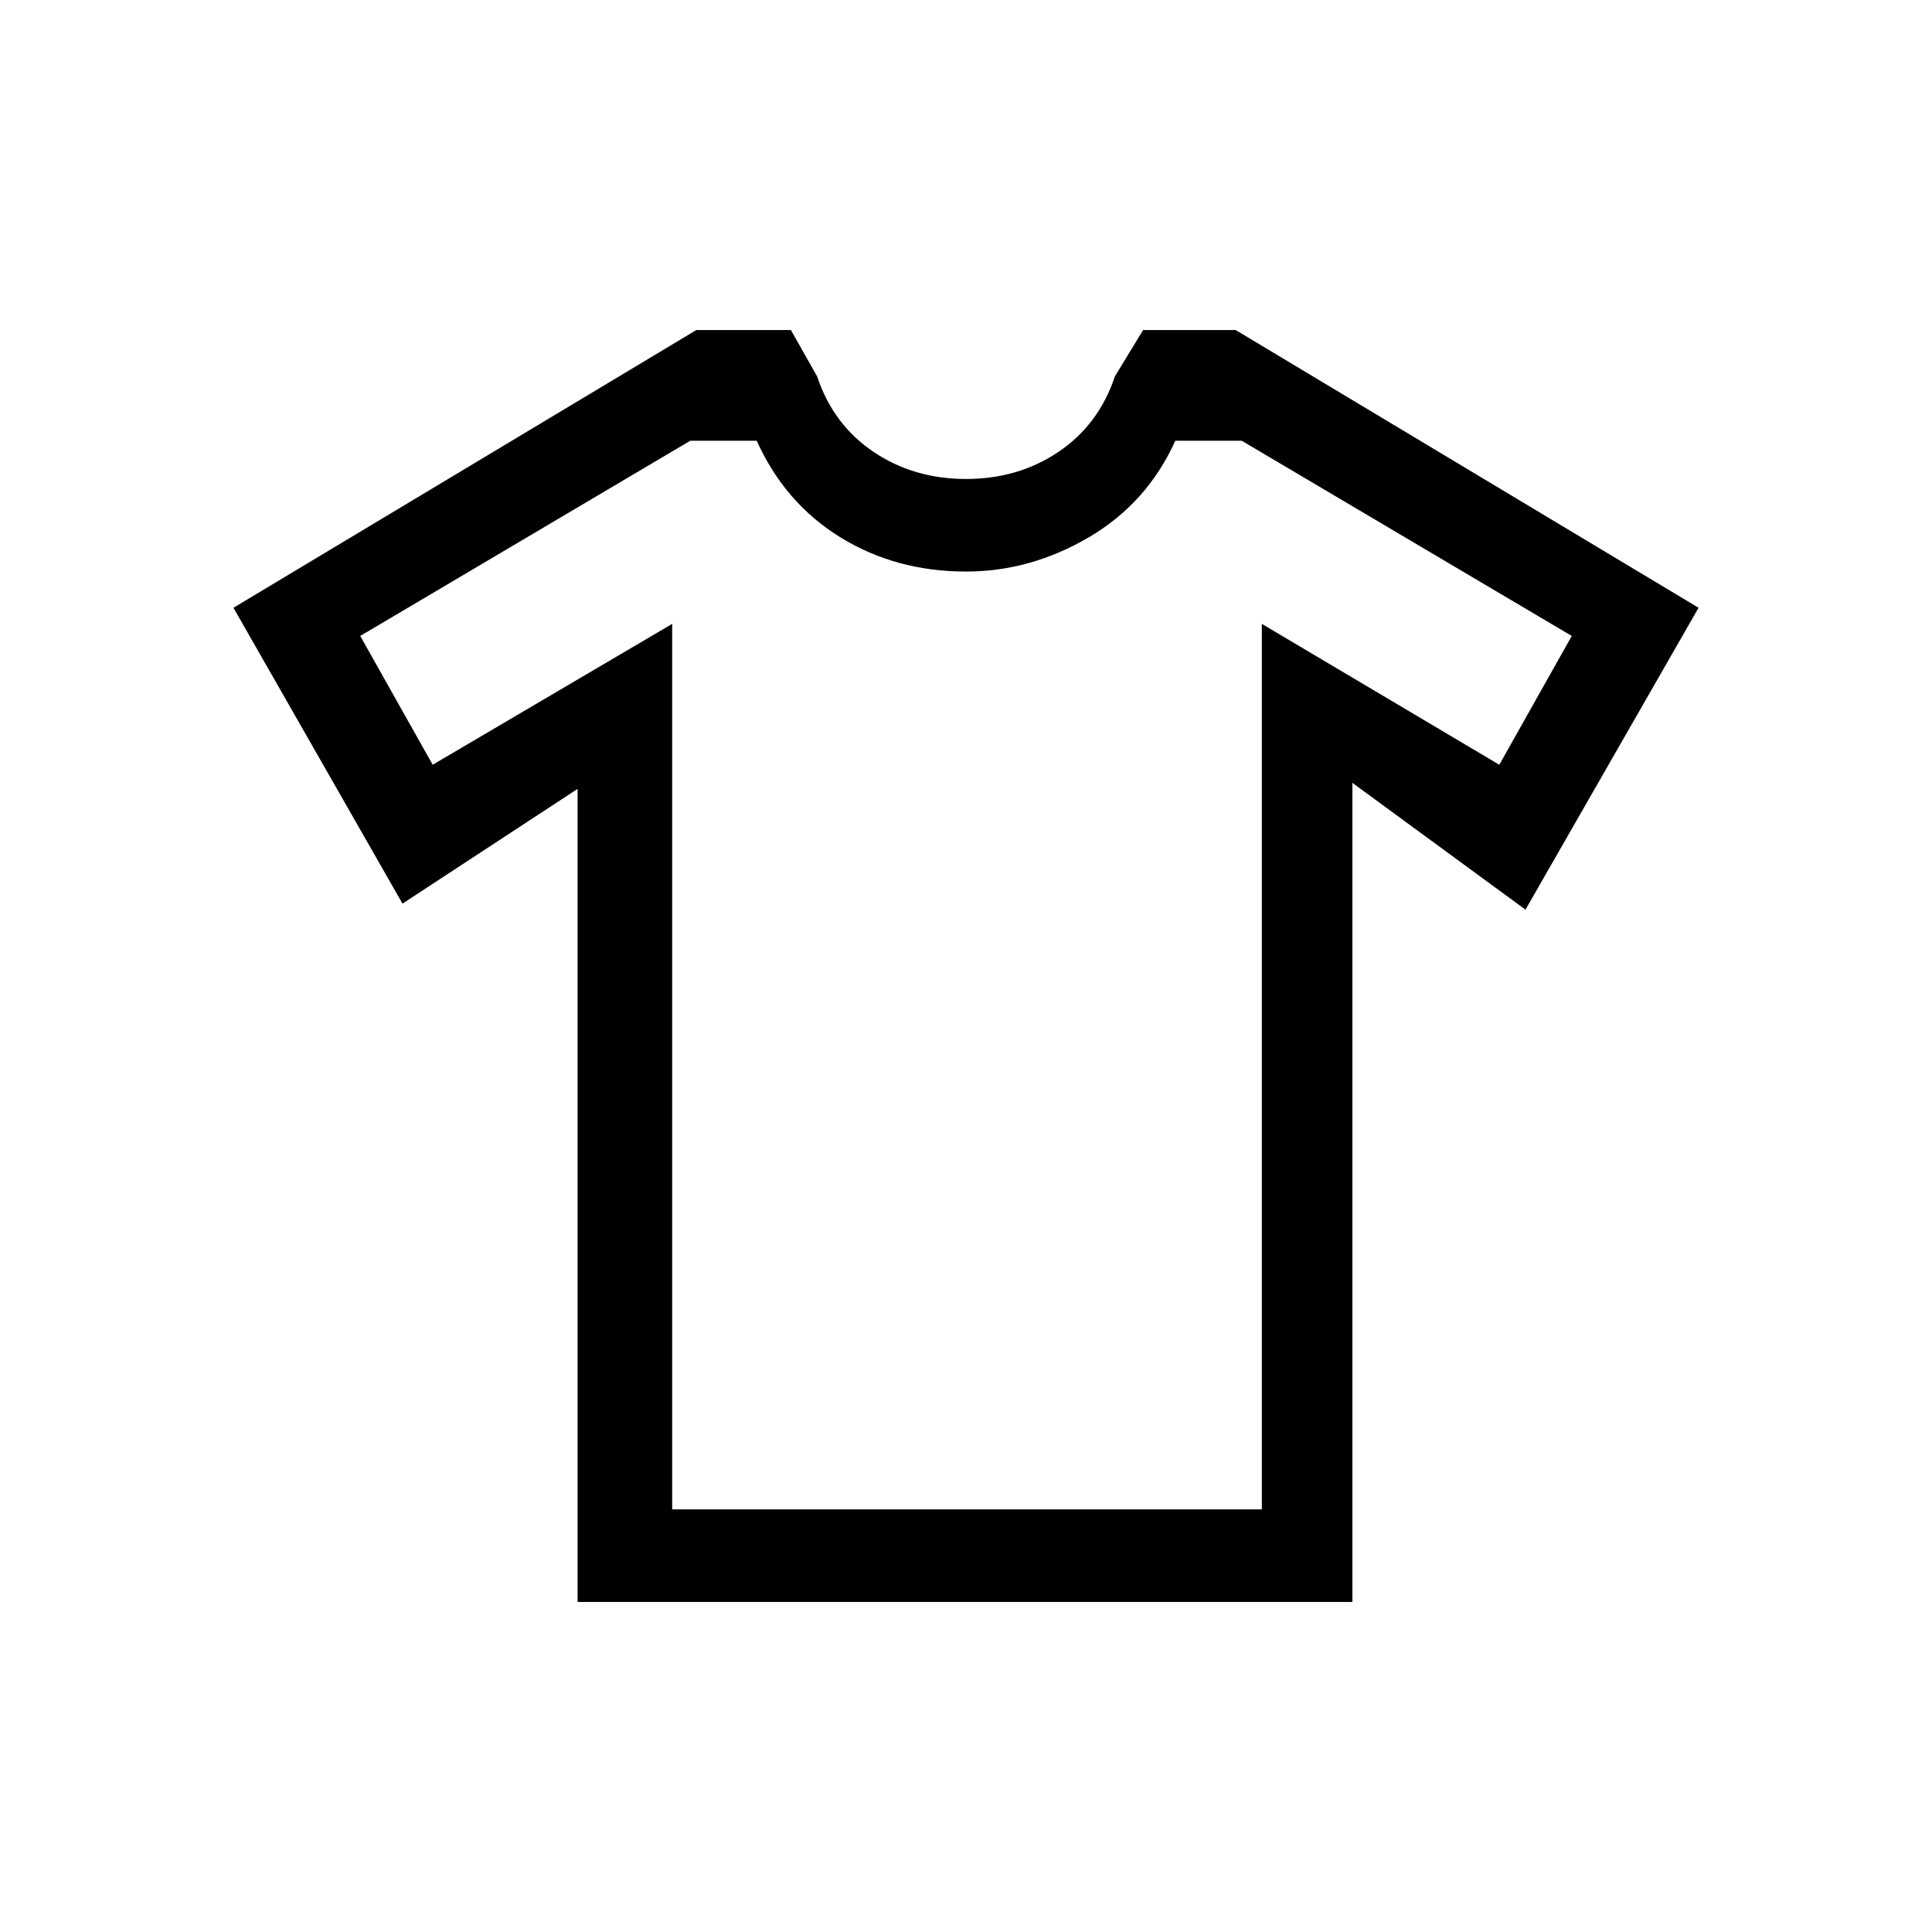 <svg xmlns="http://www.w3.org/2000/svg" height="20" viewBox="0 -960 960 960" width="20"><path d="m287-568-87 57-84-147 230-138h47l13 23q8 24 28 37.5t46 13.5q26 0 46-13.5t28-37.5l14-23h46l230 138-86 150-86-63v407H287v-404Zm47-82v440h293v-440l118 70 36-64-164-97h-33q-14 31-43 48t-61 17q-34.82 0-62.41-17Q390-710 376-741h-33l-164 97 36 64 119-70Zm146 174Z"/></svg>